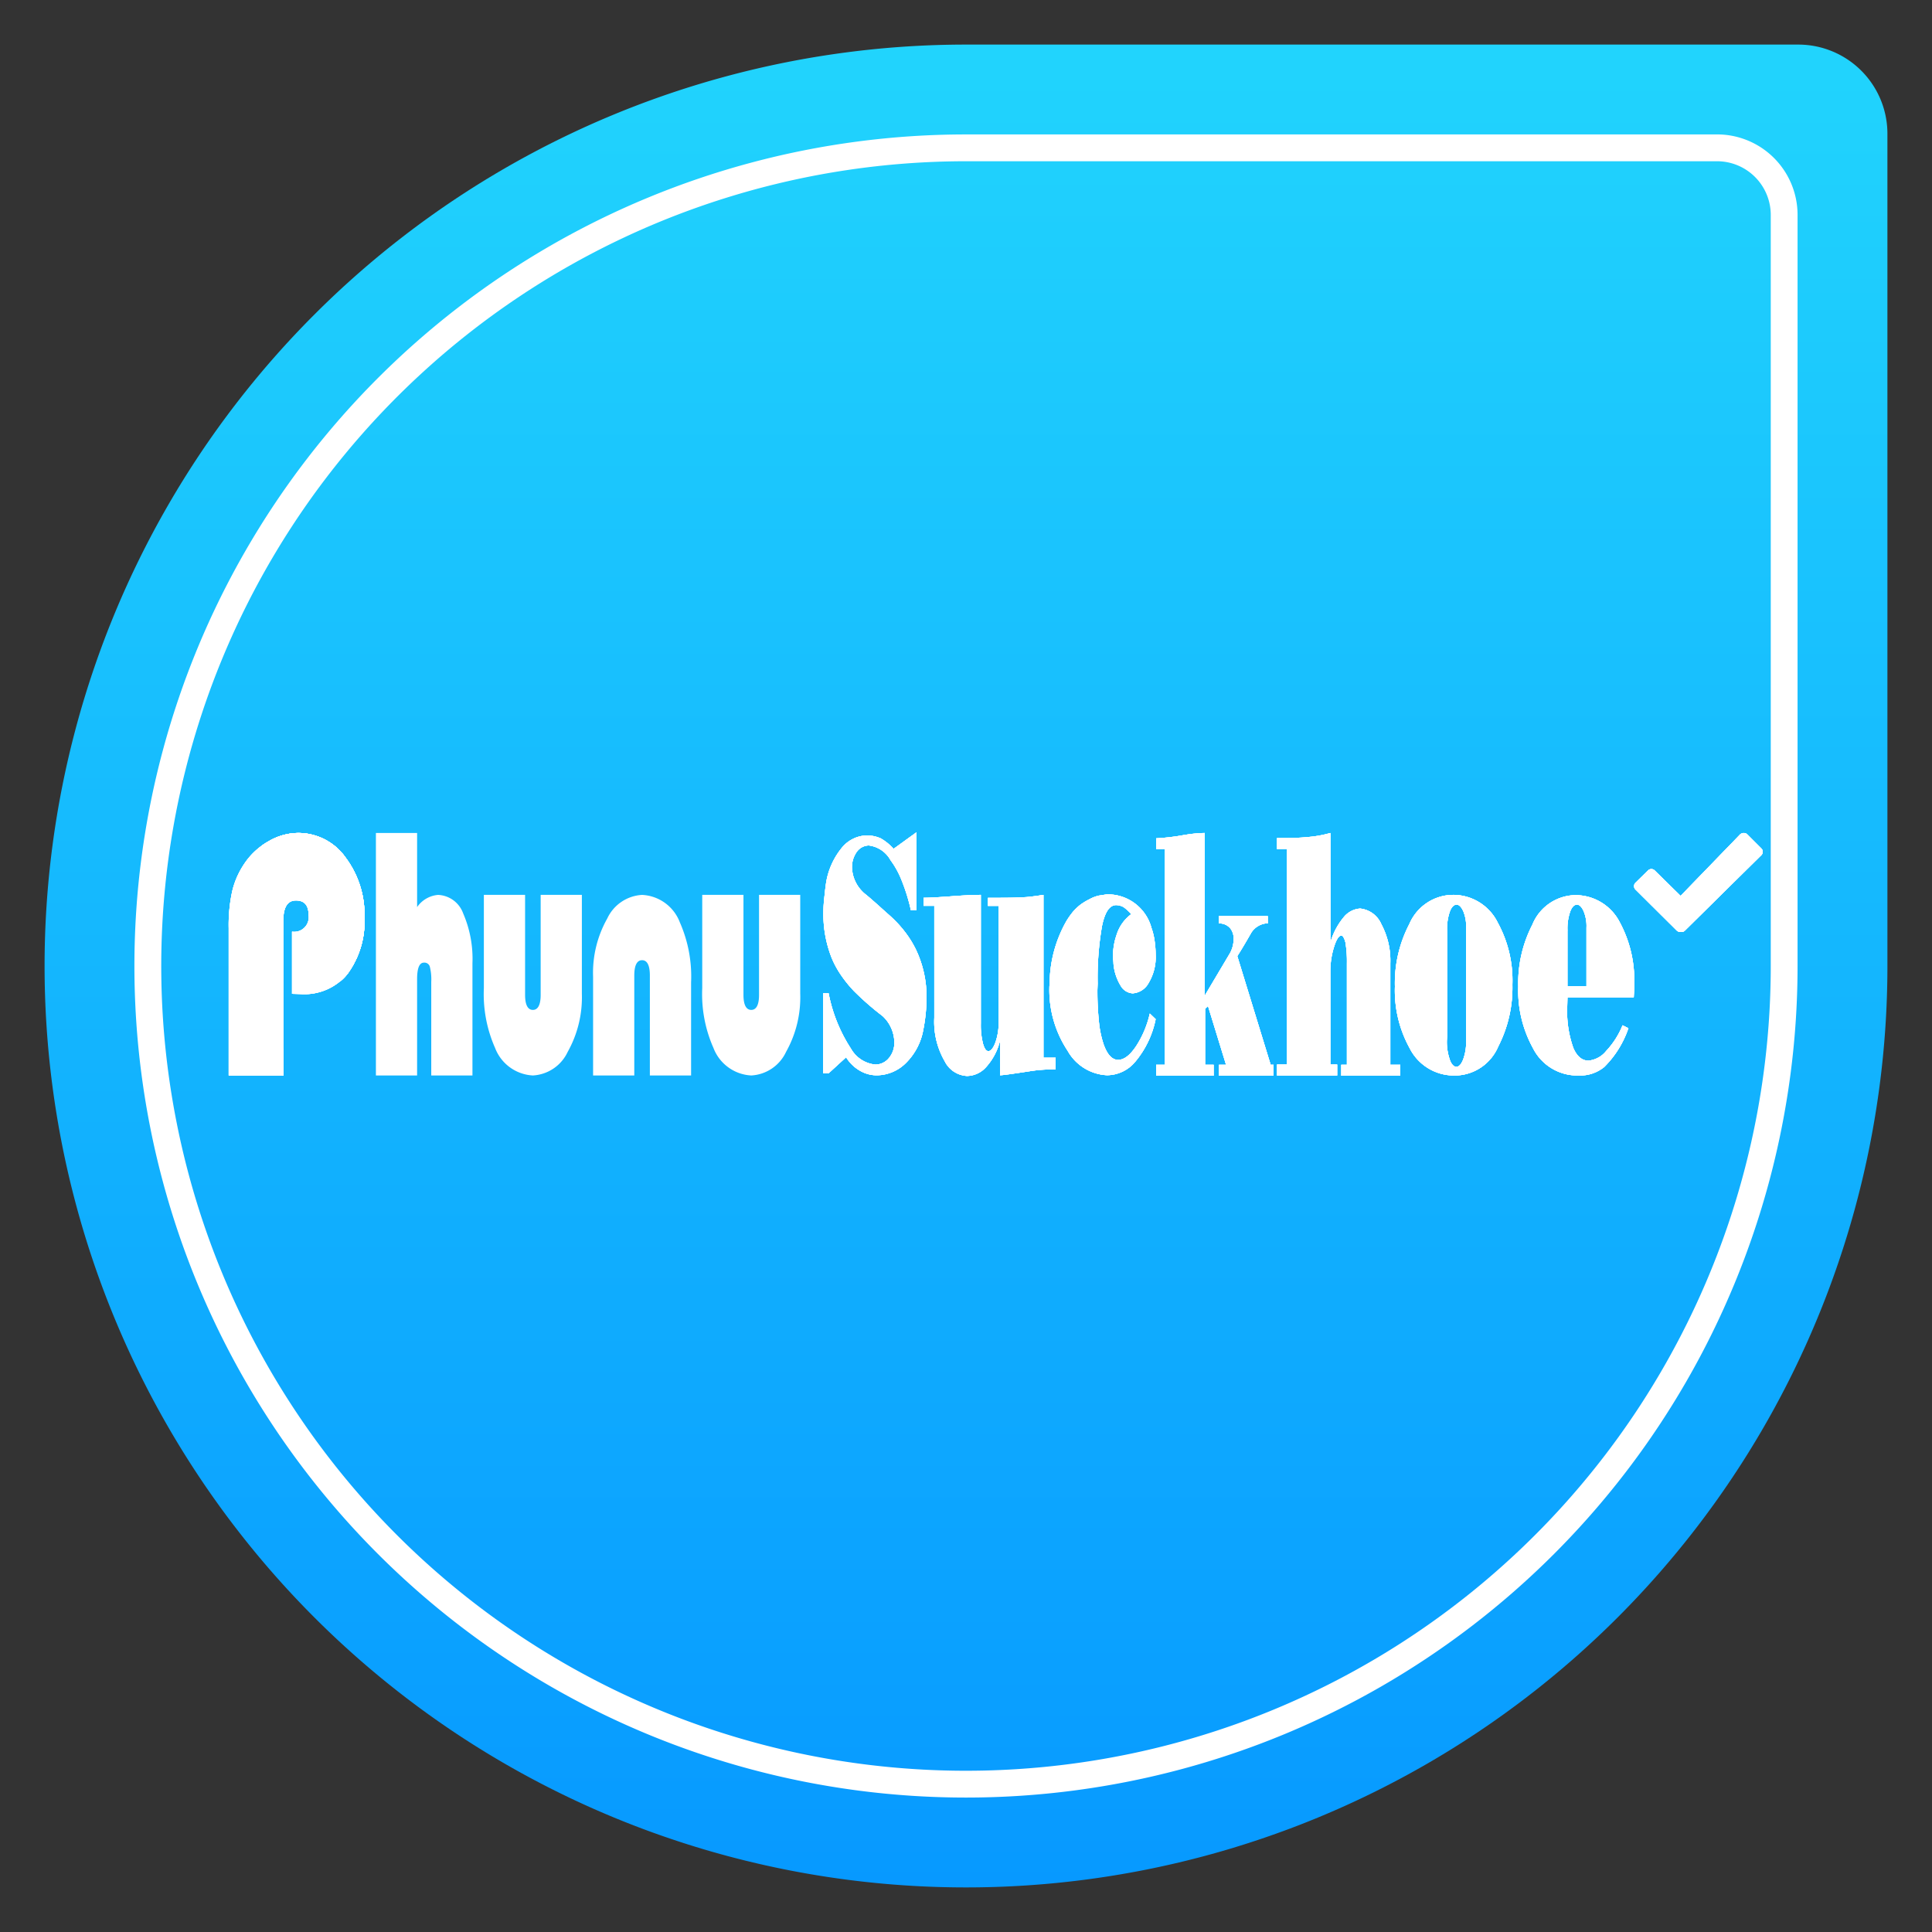 <svg xmlns="http://www.w3.org/2000/svg" xmlns:xlink="http://www.w3.org/1999/xlink" id="Layer_1" width="65" height="65" data-name="Layer 1" viewBox="0 0 65 65"><rect x="0" y="0" width="65" height="65" fill="#333333" stroke="none"/><defs><linearGradient id="linear-gradient" x1="32.5" x2="32.5" y1="63.5" y2="1.5" gradientUnits="userSpaceOnUse"><stop offset="0" stop-color="#0799ff"/><stop offset="1" stop-color="#21d4fd"/></linearGradient><clipPath id="clip-path"><path d="M9.039,28.303a2.358,2.358,0,0,0-.812.746,2.797,2.797,0,0,0-.41.918,5.33,5.33,0,0,0-.123,1.263v4.953h1.837V30.985c0-.459.139-.689.426-.689s.426.164.426.5a.489.489,0,0,1-.558.549v2.091l.279.008a1.879,1.879,0,0,0,1.583-.672,2.971,2.971,0,0,0,.574-1.902,3.198,3.198,0,0,0-.64-2.025,1.949,1.949,0,0,0-1.583-.82,1.988,1.988,0,0,0-1.0.279" style="fill:#fff"/></clipPath><clipPath id="clip-path-2"><path d="M7.703,36.184h1.837v-.894s-1.337.697-1.837-1.665Z" style="fill:#fff"/></clipPath><clipPath id="clip-path-3"><path d="M9.039,28.303c-.074.041-.148.09-.221.139,0,0,2.985.049,2.64,4.567a1.575,1.575,0,0,0,.23-.238,2.971,2.971,0,0,0,.574-1.902,3.198,3.198,0,0,0-.64-2.025,1.949,1.949,0,0,0-1.583-.82,1.988,1.988,0,0,0-1.0.279" style="fill:#fff"/></clipPath><clipPath id="clip-path-4"><path d="M30.064,28.558a1.748,1.748,0,0,0-.435-.353,1.167,1.167,0,0,0-.467-.098,1.12,1.12,0,0,0-.861.443,2.47,2.47,0,0,0-.517,1.214c-.016.107-.033.271-.057.492a4.392,4.392,0,0,0-.025.451,4.004,4.004,0,0,0,.287,1.542,3.181,3.181,0,0,0,.312.566,4.264,4.264,0,0,0,.426.525,9.485,9.485,0,0,0,.968.845,1.224,1.224,0,0,1,.394.877.793.793,0,0,1-.18.533.59.59,0,0,1-.459.221,1.061,1.061,0,0,1-.82-.533,5.225,5.225,0,0,1-.754-1.87h-.18v2.698h.18l.59-.541a1.314,1.314,0,0,0,.476.459,1.117,1.117,0,0,0,.582.148,1.405,1.405,0,0,0,.959-.418,2.082,2.082,0,0,0,.582-1.123,5.604,5.604,0,0,0,.107-1.074,3.684,3.684,0,0,0-.361-1.624,3.425,3.425,0,0,0-.344-.558,3.914,3.914,0,0,0-.467-.517c-.123-.115-.262-.23-.41-.369-.148-.131-.295-.262-.443-.385a1.202,1.202,0,0,1-.484-.927.887.887,0,0,1,.164-.525.51.51,0,0,1,.402-.213.967.967,0,0,1,.73.492,2.957,2.957,0,0,1,.385.705,6.362,6.362,0,0,1,.303.984h.189V28Z" style="fill:#fff"/></clipPath><clipPath id="clip-path-5"><path d="M34.541,30.181c-.238.016-.533.025-.894.025h-.41v.271h.361v3.862a2.018,2.018,0,0,1-.107.73c-.074.197-.156.295-.238.295-.074,0-.131-.082-.18-.246a2.509,2.509,0,0,1-.074-.689V30.107q-.369,0-1.009.049c-.426.033-.73.049-.918.049v.271h.361v3.764a2.646,2.646,0,0,0,.353,1.468.888.888,0,0,0,.746.492.876.876,0,0,0,.648-.303,2.05,2.05,0,0,0,.467-.894v1.173c.082,0,.443-.049,1.074-.148a4.972,4.972,0,0,1,.795-.049V35.585h-.41V30.107q-.295.049-.566.074" style="fill:#fff"/></clipPath><clipPath id="clip-path-6"><path d="M36.969,30.132a1.18,1.18,0,0,0-.303.115,2.118,2.118,0,0,0-.303.18,1.803,1.803,0,0,0-.262.246,2.692,2.692,0,0,0-.221.312,4.303,4.303,0,0,0-.566,2.107l-.008.09a3.71,3.71,0,0,0,.615,2.173,1.605,1.605,0,0,0,1.328.82,1.247,1.247,0,0,0,.943-.451,3.214,3.214,0,0,0,.689-1.435l-.197-.189a3.386,3.386,0,0,1-.451,1.082c-.205.312-.41.476-.615.476s-.369-.18-.492-.533a3.441,3.441,0,0,1-.156-.771,9.917,9.917,0,0,1-.049-1.05l.008-.213a10.166,10.166,0,0,1,.148-1.943c.098-.467.254-.697.476-.697a.552.552,0,0,1,.246.066,1.677,1.677,0,0,1,.262.238,1.363,1.363,0,0,0-.492.689,2.166,2.166,0,0,0-.123.705,1.251,1.251,0,0,0,.008.148c.008.082.008.131.008.131a1.7,1.7,0,0,0,.238.73.501.501,0,0,0,.41.262.663.663,0,0,0,.541-.361,1.68,1.68,0,0,0,.23-.935,3.232,3.232,0,0,0-.033-.451,2.209,2.209,0,0,0-.107-.451,1.523,1.523,0,0,0-1.501-1.132Z" style="fill:#fff"/></clipPath><clipPath id="clip-path-7"><path d="M39.855,28.09a7.378,7.378,0,0,1-.959.115v.369h.287V35.823h-.287v.369h1.935v-.369h-.287v-1.886l.098-.09.607,1.976h-.238v.369H42.848v-.369h-.098l-1.123-3.657c.041-.057.205-.32.476-.795a.689.689,0,0,1,.476-.303h.074v-.246H41.003v.246a.471.471,0,0,1,.394.172.547.547,0,0,1,.107.353.979.979,0,0,1-.123.476l-.853,1.435V28.025a4.275,4.275,0,0,0-.672.066" style="fill:#fff"/></clipPath><clipPath id="clip-path-8"><path d="M43.971,28.164c-.254.025-.549.033-.877.033h-.131v.369h.336v7.249h-.336v.369h2.025v-.369h-.23V32.682a2.72,2.72,0,0,1,.123-.82c.082-.262.164-.385.246-.385.049,0,.098.074.139.23a3.852,3.852,0,0,1,.049.705v3.411h-.189v.369H47.112v-.369h-.336V32.412a2.6,2.6,0,0,0-.303-1.32.874.874,0,0,0-.713-.525.775.775,0,0,0-.549.287,2.352,2.352,0,0,0-.451.853V28.025a3.941,3.941,0,0,1-.787.139" style="fill:#fff"/></clipPath><clipPath id="clip-path-9"><path d="M48.777,35.651a1.782,1.782,0,0,1-.098-.656l.008-.139V31.313a1.714,1.714,0,0,1,.098-.664c.057-.139.131-.213.221-.213.082,0,.156.074.221.213a1.297,1.297,0,0,1,.098.566v3.772a1.695,1.695,0,0,1-.098.656q-.098.246-.221.246c-.09.008-.172-.074-.23-.238m.057-5.543a1.61,1.61,0,0,0-1.419.984,4.291,4.291,0,0,0-.484,2.099,4.015,4.015,0,0,0,.492,2.066,1.669,1.669,0,0,0,1.492.927h.074a1.597,1.597,0,0,0,1.419-.976,4.341,4.341,0,0,0,.476-2.083,4.057,4.057,0,0,0-.492-2.083,1.671,1.671,0,0,0-1.492-.935Z" style="fill:#fff"/></clipPath><clipPath id="clip-path-10"><path d="M52.737,31.313a1.714,1.714,0,0,1,.098-.664c.057-.139.131-.213.221-.213.082,0,.156.074.221.213a1.297,1.297,0,0,1,.098.566v1.968h-.64V31.313Zm-1.173-.221a4.291,4.291,0,0,0-.484,2.099,4.015,4.015,0,0,0,.492,2.066,1.669,1.669,0,0,0,1.492.927h.074a1.278,1.278,0,0,0,.836-.287,3.353,3.353,0,0,0,.812-1.304l-.197-.098a2.778,2.778,0,0,1-.549.861.87.87,0,0,1-.599.328c-.213,0-.385-.139-.508-.426a3.646,3.646,0,0,1-.205-1.394l.008-.312h2.23c.008-.172.016-.271.016-.295V33.084a4.098,4.098,0,0,0-.484-2.05,1.676,1.676,0,0,0-1.509-.918,1.588,1.588,0,0,0-1.427.976" style="fill:#fff"/></clipPath><clipPath id="clip-path-11"><path d="M58.551,28.066l-2.009,2.075-.869-.853a.159.159,0,0,0-.23,0l-.418.41a.159.159,0,0,0,0,.23l1.386,1.378a.184.184,0,0,0,.139.049.157.157,0,0,0,.139-.049l2.567-2.534a.158.158,0,0,0,0-.23l-.467-.467a.162.162,0,0,0-.115-.049.173.173,0,0,0-.123.041" style="fill:#fff"/></clipPath></defs><title>logo</title><path d="M32.5,63.5h-0A31,31,0,0,1,1.5,32.5V32.5a31,31,0,0,1,31-31h28a3,3,0,0,1,3,3v28A31,31,0,0,1,32.5,63.5Z" style="fill:url(#linear-gradient)"/><path d="M57.77,5.425A1.807,1.807,0,0,1,59.575,7.23V32.5A27.075,27.075,0,1,1,32.5,5.425H57.77m0-.902H32.5A27.977,27.977,0,0,0,4.522,32.5v0A27.977,27.977,0,0,0,32.5,60.477H32.5A27.977,27.977,0,0,0,60.477,32.5V7.23A2.708,2.708,0,0,0,57.77,4.522Z" style="fill:#fff"/><g><path d="M14.033,28.025v2.493a.952.952,0,0,1,.705-.41.939.939,0,0,1,.845.623,3.842,3.842,0,0,1,.312,1.681v3.772h-1.386V33.035a1.773,1.773,0,0,0-.049-.517.188.188,0,0,0-.197-.131c-.156,0-.23.189-.23.558v3.239h-1.386v-8.159Z" style="fill:#fff"/><path d="M16.28,30.107h1.386v3.362c0,.336.09.508.262.508s.262-.172.262-.508v-3.362h1.386v3.321a3.752,3.752,0,0,1-.476,1.96,1.375,1.375,0,0,1-1.173.795,1.441,1.441,0,0,1-1.271-.927,4.469,4.469,0,0,1-.377-2.009V30.107Z" style="fill:#fff"/><path d="M23.25,36.184h-1.386v-3.362c0-.344-.09-.517-.262-.517s-.262.172-.262.517v3.362h-1.386v-3.321a3.712,3.712,0,0,1,.476-1.96,1.375,1.375,0,0,1,1.173-.795,1.432,1.432,0,0,1,1.271.927,4.508,4.508,0,0,1,.377,2.017v3.132Z" style="fill:#fff"/><path d="M23.627,30.107H25.013v3.362c0,.336.09.508.262.508s.262-.172.262-.508v-3.362h1.386v3.321a3.752,3.752,0,0,1-.476,1.96,1.375,1.375,0,0,1-1.173.795,1.441,1.441,0,0,1-1.271-.927,4.469,4.469,0,0,1-.377-2.009V30.107Z" style="fill:#fff"/><g><path id="SVGID" d="M9.039,28.303a2.358,2.358,0,0,0-.812.746,2.797,2.797,0,0,0-.41.918,5.33,5.33,0,0,0-.123,1.263v4.953h1.837V30.985c0-.459.139-.689.426-.689s.426.164.426.5a.489.489,0,0,1-.558.549v2.091l.279.008a1.879,1.879,0,0,0,1.583-.672,2.971,2.971,0,0,0,.574-1.902,3.198,3.198,0,0,0-.64-2.025,1.949,1.949,0,0,0-1.583-.82,1.988,1.988,0,0,0-1.0.279" style="fill:#fff"/><g><path id="SVGID-2" d="M9.039,28.303a2.358,2.358,0,0,0-.812.746,2.797,2.797,0,0,0-.41.918,5.33,5.33,0,0,0-.123,1.263v4.953h1.837V30.985c0-.459.139-.689.426-.689s.426.164.426.5a.489.489,0,0,1-.558.549v2.091l.279.008a1.879,1.879,0,0,0,1.583-.672,2.971,2.971,0,0,0,.574-1.902,3.198,3.198,0,0,0-.64-2.025,1.949,1.949,0,0,0-1.583-.82,1.988,1.988,0,0,0-1.0.279" data-name="SVGID" style="fill:#fff"/><g><path d="M9.039,28.303a2.358,2.358,0,0,0-.812.746,2.797,2.797,0,0,0-.41.918,5.33,5.33,0,0,0-.123,1.263v4.953h1.837V30.985c0-.459.139-.689.426-.689s.426.164.426.5a.489.489,0,0,1-.558.549v2.091l.279.008a1.879,1.879,0,0,0,1.583-.672,2.971,2.971,0,0,0,.574-1.902,3.198,3.198,0,0,0-.64-2.025,1.949,1.949,0,0,0-1.583-.82,1.988,1.988,0,0,0-1.0.279" style="fill:#fff"/><g style="clip-path:url(#clip-path)"><polygon points="16.075 30.616 10.819 38.316 3.898 33.592 9.154 25.893 16.075 30.616" style="fill:#fff"/></g></g></g></g><g><path id="SVGID-3" d="M7.703,36.184h1.837v-.894s-1.337.697-1.837-1.665Z" data-name="SVGID" style="fill:#fff"/><g><path id="SVGID-4" d="M7.703,36.184h1.837v-.894s-1.337.697-1.837-1.665Z" data-name="SVGID" style="fill:#fff"/><g><path d="M7.703,36.184h1.837v-.894s-1.337.697-1.837-1.665Z" style="fill:#fff"/><g style="clip-path:url(#clip-path-2)"><polygon points="10.753 35.298 8.334 37.061 6.481 34.511 8.9 32.756 10.753 35.298" style="fill:#fff"/></g></g></g></g><g><path id="SVGID-5" d="M9.039,28.303c-.074.041-.148.09-.221.139,0,0,2.985.049,2.64,4.567a1.575,1.575,0,0,0,.23-.238,2.971,2.971,0,0,0,.574-1.902,3.198,3.198,0,0,0-.64-2.025,1.949,1.949,0,0,0-1.583-.82,1.988,1.988,0,0,0-1.0.279" data-name="SVGID" style="fill:#fff"/><g><path id="SVGID-6" d="M9.039,28.303c-.074.041-.148.09-.221.139,0,0,2.985.049,2.64,4.567a1.575,1.575,0,0,0,.23-.238,2.971,2.971,0,0,0,.574-1.902,3.198,3.198,0,0,0-.64-2.025,1.949,1.949,0,0,0-1.583-.82,1.988,1.988,0,0,0-1.0.279" data-name="SVGID" style="fill:#fff"/><g><path d="M9.039,28.303c-.074.041-.148.09-.221.139,0,0,2.985.049,2.64,4.567a1.575,1.575,0,0,0,.23-.238,2.971,2.971,0,0,0,.574-1.902,3.198,3.198,0,0,0-.64-2.025,1.949,1.949,0,0,0-1.583-.82,1.988,1.988,0,0,0-1.0.279" style="fill:#fff"/><g style="clip-path:url(#clip-path-3)"><polygon points="8.826 33.076 8.728 28.025 12.27 27.959 12.369 33.002 8.826 33.076" style="fill:#fff"/></g></g></g></g><g><path id="SVGID-7" d="M30.064,28.558a1.748,1.748,0,0,0-.435-.353,1.167,1.167,0,0,0-.467-.098,1.12,1.12,0,0,0-.861.443,2.47,2.47,0,0,0-.517,1.214c-.016.107-.033.271-.057.492a4.392,4.392,0,0,0-.025.451,4.004,4.004,0,0,0,.287,1.542,3.181,3.181,0,0,0,.312.566,4.264,4.264,0,0,0,.426.525,9.485,9.485,0,0,0,.968.845,1.224,1.224,0,0,1,.394.877.793.793,0,0,1-.18.533.59.59,0,0,1-.459.221,1.061,1.061,0,0,1-.82-.533,5.225,5.225,0,0,1-.754-1.87h-.18v2.698h.18l.59-.541a1.314,1.314,0,0,0,.476.459,1.117,1.117,0,0,0,.582.148,1.405,1.405,0,0,0,.959-.418,2.082,2.082,0,0,0,.582-1.123,5.604,5.604,0,0,0,.107-1.074,3.684,3.684,0,0,0-.361-1.624,3.425,3.425,0,0,0-.344-.558,3.914,3.914,0,0,0-.467-.517c-.123-.115-.262-.23-.41-.369-.148-.131-.295-.262-.443-.385a1.202,1.202,0,0,1-.484-.927.887.887,0,0,1,.164-.525.51.51,0,0,1,.402-.213.967.967,0,0,1,.73.492,2.957,2.957,0,0,1,.385.705,6.362,6.362,0,0,1,.303.984h.189V28Z" data-name="SVGID" style="fill:#fff"/><g><path id="SVGID-8" d="M30.064,28.558a1.748,1.748,0,0,0-.435-.353,1.167,1.167,0,0,0-.467-.098,1.12,1.12,0,0,0-.861.443,2.47,2.47,0,0,0-.517,1.214c-.016.107-.033.271-.057.492a4.392,4.392,0,0,0-.025.451,4.004,4.004,0,0,0,.287,1.542,3.181,3.181,0,0,0,.312.566,4.264,4.264,0,0,0,.426.525,9.485,9.485,0,0,0,.968.845,1.224,1.224,0,0,1,.394.877.793.793,0,0,1-.18.533.59.59,0,0,1-.459.221,1.061,1.061,0,0,1-.82-.533,5.225,5.225,0,0,1-.754-1.87h-.18v2.698h.18l.59-.541a1.314,1.314,0,0,0,.476.459,1.117,1.117,0,0,0,.582.148,1.405,1.405,0,0,0,.959-.418,2.082,2.082,0,0,0,.582-1.123,5.604,5.604,0,0,0,.107-1.074,3.684,3.684,0,0,0-.361-1.624,3.425,3.425,0,0,0-.344-.558,3.914,3.914,0,0,0-.467-.517c-.123-.115-.262-.23-.41-.369-.148-.131-.295-.262-.443-.385a1.202,1.202,0,0,1-.484-.927.887.887,0,0,1,.164-.525.51.51,0,0,1,.402-.213.967.967,0,0,1,.73.492,2.957,2.957,0,0,1,.385.705,6.362,6.362,0,0,1,.303.984h.189V28Z" data-name="SVGID" style="fill:#fff"/><g><path d="M30.064,28.558a1.748,1.748,0,0,0-.435-.353,1.167,1.167,0,0,0-.467-.098,1.12,1.12,0,0,0-.861.443,2.47,2.47,0,0,0-.517,1.214c-.016.107-.033.271-.057.492a4.392,4.392,0,0,0-.025.451,4.004,4.004,0,0,0,.287,1.542,3.181,3.181,0,0,0,.312.566,4.264,4.264,0,0,0,.426.525,9.485,9.485,0,0,0,.968.845,1.224,1.224,0,0,1,.394.877.793.793,0,0,1-.18.533.59.59,0,0,1-.459.221,1.061,1.061,0,0,1-.82-.533,5.225,5.225,0,0,1-.754-1.87h-.18v2.698h.18l.59-.541a1.314,1.314,0,0,0,.476.459,1.117,1.117,0,0,0,.582.148,1.405,1.405,0,0,0,.959-.418,2.082,2.082,0,0,0,.582-1.123,5.604,5.604,0,0,0,.107-1.074,3.684,3.684,0,0,0-.361-1.624,3.425,3.425,0,0,0-.344-.558,3.914,3.914,0,0,0-.467-.517c-.123-.115-.262-.23-.41-.369-.148-.131-.295-.262-.443-.385a1.202,1.202,0,0,1-.484-.927.887.887,0,0,1,.164-.525.51.51,0,0,1,.402-.213.967.967,0,0,1,.73.492,2.957,2.957,0,0,1,.385.705,6.362,6.362,0,0,1,.303.984h.189V28Z" style="fill:#fff"/><g style="clip-path:url(#clip-path-4)"><polygon points="27.588 28.025 31.171 27.984 31.27 36.184 27.686 36.225 27.588 28.025" style="fill:#fff"/></g></g></g></g><g><path id="SVGID-9" d="M34.541,30.181c-.238.016-.533.025-.894.025h-.41v.271h.361v3.862a2.018,2.018,0,0,1-.107.73c-.074.197-.156.295-.238.295-.074,0-.131-.082-.18-.246a2.509,2.509,0,0,1-.074-.689V30.107q-.369,0-1.009.049c-.426.033-.73.049-.918.049v.271h.361v3.764a2.646,2.646,0,0,0,.353,1.468.888.888,0,0,0,.746.492.876.876,0,0,0,.648-.303,2.05,2.05,0,0,0,.467-.894v1.173c.082,0,.443-.049,1.074-.148a4.972,4.972,0,0,1,.795-.049V35.585h-.41V30.107q-.295.049-.566.074" data-name="SVGID" style="fill:#fff"/><g><path id="SVGID-10" d="M34.541,30.181c-.238.016-.533.025-.894.025h-.41v.271h.361v3.862a2.018,2.018,0,0,1-.107.73c-.074.197-.156.295-.238.295-.074,0-.131-.082-.18-.246a2.509,2.509,0,0,1-.074-.689V30.107q-.369,0-1.009.049c-.426.033-.73.049-.918.049v.271h.361v3.764a2.646,2.646,0,0,0,.353,1.468.888.888,0,0,0,.746.492.876.876,0,0,0,.648-.303,2.05,2.05,0,0,0,.467-.894v1.173c.082,0,.443-.049,1.074-.148a4.972,4.972,0,0,1,.795-.049V35.585h-.41V30.107q-.295.049-.566.074" data-name="SVGID" style="fill:#fff"/><g><path d="M34.541,30.181c-.238.016-.533.025-.894.025h-.41v.271h.361v3.862a2.018,2.018,0,0,1-.107.73c-.074.197-.156.295-.238.295-.074,0-.131-.082-.18-.246a2.509,2.509,0,0,1-.074-.689V30.107q-.369,0-1.009.049c-.426.033-.73.049-.918.049v.271h.361v3.764a2.646,2.646,0,0,0,.353,1.468.888.888,0,0,0,.746.492.876.876,0,0,0,.648-.303,2.05,2.05,0,0,0,.467-.894v1.173c.082,0,.443-.049,1.074-.148a4.972,4.972,0,0,1,.795-.049V35.585h-.41V30.107q-.295.049-.566.074" style="fill:#fff"/><g style="clip-path:url(#clip-path-5)"><polygon points="30.991 30.107 35.517 30.05 35.591 36.184 31.073 36.241 30.991 30.107" style="fill:#fff"/></g></g></g></g><g><path id="SVGID-11" d="M36.969,30.132a1.18,1.18,0,0,0-.303.115,2.118,2.118,0,0,0-.303.18,1.803,1.803,0,0,0-.262.246,2.692,2.692,0,0,0-.221.312,4.303,4.303,0,0,0-.566,2.107l-.008.09a3.71,3.71,0,0,0,.615,2.173,1.605,1.605,0,0,0,1.328.82,1.247,1.247,0,0,0,.943-.451,3.214,3.214,0,0,0,.689-1.435l-.197-.189a3.386,3.386,0,0,1-.451,1.082c-.205.312-.41.476-.615.476s-.369-.18-.492-.533a3.441,3.441,0,0,1-.156-.771,9.917,9.917,0,0,1-.049-1.05l.008-.213a10.166,10.166,0,0,1,.148-1.943c.098-.467.254-.697.476-.697a.552.552,0,0,1,.246.066,1.677,1.677,0,0,1,.262.238,1.363,1.363,0,0,0-.492.689,2.166,2.166,0,0,0-.123.705,1.251,1.251,0,0,0,.008.148c.008.082.008.131.008.131a1.7,1.7,0,0,0,.238.73.501.501,0,0,0,.41.262.663.663,0,0,0,.541-.361,1.68,1.68,0,0,0,.23-.935,3.232,3.232,0,0,0-.033-.451,2.209,2.209,0,0,0-.107-.451,1.523,1.523,0,0,0-1.501-1.132Z" data-name="SVGID" style="fill:#fff"/><g><path id="SVGID-12" d="M36.969,30.132a1.18,1.18,0,0,0-.303.115,2.118,2.118,0,0,0-.303.18,1.803,1.803,0,0,0-.262.246,2.692,2.692,0,0,0-.221.312,4.303,4.303,0,0,0-.566,2.107l-.008.09a3.71,3.71,0,0,0,.615,2.173,1.605,1.605,0,0,0,1.328.82,1.247,1.247,0,0,0,.943-.451,3.214,3.214,0,0,0,.689-1.435l-.197-.189a3.386,3.386,0,0,1-.451,1.082c-.205.312-.41.476-.615.476s-.369-.18-.492-.533a3.441,3.441,0,0,1-.156-.771,9.917,9.917,0,0,1-.049-1.05l.008-.213a10.166,10.166,0,0,1,.148-1.943c.098-.467.254-.697.476-.697a.552.552,0,0,1,.246.066,1.677,1.677,0,0,1,.262.238,1.363,1.363,0,0,0-.492.689,2.166,2.166,0,0,0-.123.705,1.251,1.251,0,0,0,.008.148c.008.082.008.131.008.131a1.7,1.7,0,0,0,.238.73.501.501,0,0,0,.41.262.663.663,0,0,0,.541-.361,1.68,1.68,0,0,0,.23-.935,3.232,3.232,0,0,0-.033-.451,2.209,2.209,0,0,0-.107-.451,1.523,1.523,0,0,0-1.501-1.132Z" data-name="SVGID" style="fill:#fff"/><g><path d="M36.969,30.132a1.18,1.18,0,0,0-.303.115,2.118,2.118,0,0,0-.303.18,1.803,1.803,0,0,0-.262.246,2.692,2.692,0,0,0-.221.312,4.303,4.303,0,0,0-.566,2.107l-.008.09a3.71,3.71,0,0,0,.615,2.173,1.605,1.605,0,0,0,1.328.82,1.247,1.247,0,0,0,.943-.451,3.214,3.214,0,0,0,.689-1.435l-.197-.189a3.386,3.386,0,0,1-.451,1.082c-.205.312-.41.476-.615.476s-.369-.18-.492-.533a3.441,3.441,0,0,1-.156-.771,9.917,9.917,0,0,1-.049-1.05l.008-.213a10.166,10.166,0,0,1,.148-1.943c.098-.467.254-.697.476-.697a.552.552,0,0,1,.246.066,1.677,1.677,0,0,1,.262.238,1.363,1.363,0,0,0-.492.689,2.166,2.166,0,0,0-.123.705,1.251,1.251,0,0,0,.008.148c.008.082.008.131.008.131a1.7,1.7,0,0,0,.238.73.501.501,0,0,0,.41.262.663.663,0,0,0,.541-.361,1.68,1.68,0,0,0,.23-.935,3.232,3.232,0,0,0-.033-.451,2.209,2.209,0,0,0-.107-.451,1.523,1.523,0,0,0-1.501-1.132Z" style="fill:#fff"/><g style="clip-path:url(#clip-path-6)"><polygon points="35.222 30.107 38.871 30.066 38.945 36.184 35.296 36.225 35.222 30.107" style="fill:#fff"/></g></g></g></g><g><path id="SVGID-13" d="M39.855,28.09a7.378,7.378,0,0,1-.959.115v.369h.287V35.823h-.287v.369h1.935v-.369h-.287v-1.886l.098-.09.607,1.976h-.238v.369H42.848v-.369h-.098l-1.123-3.657c.041-.057.205-.32.476-.795a.689.689,0,0,1,.476-.303h.074v-.246H41.003v.246a.471.471,0,0,1,.394.172.547.547,0,0,1,.107.353.979.979,0,0,1-.123.476l-.853,1.435V28.025a4.275,4.275,0,0,0-.672.066" data-name="SVGID" style="fill:#fff"/><g><path id="SVGID-14" d="M39.855,28.09a7.378,7.378,0,0,1-.959.115v.369h.287V35.823h-.287v.369h1.935v-.369h-.287v-1.886l.098-.09.607,1.976h-.238v.369H42.848v-.369h-.098l-1.123-3.657c.041-.057.205-.32.476-.795a.689.689,0,0,1,.476-.303h.074v-.246H41.003v.246a.471.471,0,0,1,.394.172.547.547,0,0,1,.107.353.979.979,0,0,1-.123.476l-.853,1.435V28.025a4.275,4.275,0,0,0-.672.066" data-name="SVGID" style="fill:#fff"/><g><path d="M39.855,28.09a7.378,7.378,0,0,1-.959.115v.369h.287V35.823h-.287v.369h1.935v-.369h-.287v-1.886l.098-.09.607,1.976h-.238v.369H42.848v-.369h-.098l-1.123-3.657c.041-.057.205-.32.476-.795a.689.689,0,0,1,.476-.303h.074v-.246H41.003v.246a.471.471,0,0,1,.394.172.547.547,0,0,1,.107.353.979.979,0,0,1-.123.476l-.853,1.435V28.025a4.275,4.275,0,0,0-.672.066" style="fill:#fff"/><g style="clip-path:url(#clip-path-7)"><polygon points="38.797 28.025 42.848 27.975 42.946 36.184 38.896 36.233 38.797 28.025" style="fill:#fff"/></g></g></g></g><g><path id="SVGID-15" d="M43.971,28.164c-.254.025-.549.033-.877.033h-.131v.369h.336v7.249h-.336v.369h2.025v-.369h-.23V32.682a2.72,2.72,0,0,1,.123-.82c.082-.262.164-.385.246-.385.049,0,.098.074.139.23a3.852,3.852,0,0,1,.049.705v3.411h-.189v.369H47.112v-.369h-.336V32.412a2.6,2.6,0,0,0-.303-1.32.874.874,0,0,0-.713-.525.775.775,0,0,0-.549.287,2.352,2.352,0,0,0-.451.853V28.025a3.941,3.941,0,0,1-.787.139" data-name="SVGID" style="fill:#fff"/><g><path id="SVGID-16" d="M43.971,28.164c-.254.025-.549.033-.877.033h-.131v.369h.336v7.249h-.336v.369h2.025v-.369h-.23V32.682a2.72,2.72,0,0,1,.123-.82c.082-.262.164-.385.246-.385.049,0,.098.074.139.23a3.852,3.852,0,0,1,.049.705v3.411h-.189v.369H47.112v-.369h-.336V32.412a2.6,2.6,0,0,0-.303-1.32.874.874,0,0,0-.713-.525.775.775,0,0,0-.549.287,2.352,2.352,0,0,0-.451.853V28.025a3.941,3.941,0,0,1-.787.139" data-name="SVGID" style="fill:#fff"/><g><path d="M43.971,28.164c-.254.025-.549.033-.877.033h-.131v.369h.336v7.249h-.336v.369h2.025v-.369h-.23V32.682a2.72,2.72,0,0,1,.123-.82c.082-.262.164-.385.246-.385.049,0,.098.074.139.23a3.852,3.852,0,0,1,.049.705v3.411h-.189v.369H47.112v-.369h-.336V32.412a2.6,2.6,0,0,0-.303-1.32.874.874,0,0,0-.713-.525.775.775,0,0,0-.549.287,2.352,2.352,0,0,0-.451.853V28.025a3.941,3.941,0,0,1-.787.139" style="fill:#fff"/><g style="clip-path:url(#clip-path-8)"><polygon points="42.864 28.025 47.112 27.967 47.21 36.184 42.963 36.233 42.864 28.025" style="fill:#fff"/></g></g></g></g><g><path id="SVGID-17" d="M48.777,35.651a1.782,1.782,0,0,1-.098-.656l.008-.139V31.313a1.714,1.714,0,0,1,.098-.664c.057-.139.131-.213.221-.213.082,0,.156.074.221.213a1.297,1.297,0,0,1,.098.566v3.772a1.695,1.695,0,0,1-.098.656q-.098.246-.221.246c-.09.008-.172-.074-.23-.238m.057-5.543a1.61,1.61,0,0,0-1.419.984,4.291,4.291,0,0,0-.484,2.099,4.015,4.015,0,0,0,.492,2.066,1.669,1.669,0,0,0,1.492.927h.074a1.597,1.597,0,0,0,1.419-.976,4.341,4.341,0,0,0,.476-2.083,4.057,4.057,0,0,0-.492-2.083,1.671,1.671,0,0,0-1.492-.935Z" data-name="SVGID" style="fill:#fff"/><g><path id="SVGID-18" d="M48.777,35.651a1.782,1.782,0,0,1-.098-.656l.008-.139V31.313a1.714,1.714,0,0,1,.098-.664c.057-.139.131-.213.221-.213.082,0,.156.074.221.213a1.297,1.297,0,0,1,.098.566v3.772a1.695,1.695,0,0,1-.098.656q-.098.246-.221.246c-.09.008-.172-.074-.23-.238m.057-5.543a1.61,1.61,0,0,0-1.419.984,4.291,4.291,0,0,0-.484,2.099,4.015,4.015,0,0,0,.492,2.066,1.669,1.669,0,0,0,1.492.927h.074a1.597,1.597,0,0,0,1.419-.976,4.341,4.341,0,0,0,.476-2.083,4.057,4.057,0,0,0-.492-2.083,1.671,1.671,0,0,0-1.492-.935Z" data-name="SVGID" style="fill:#fff"/><g><path d="M48.777,35.651a1.782,1.782,0,0,1-.098-.656l.008-.139V31.313a1.714,1.714,0,0,1,.098-.664c.057-.139.131-.213.221-.213.082,0,.156.074.221.213a1.297,1.297,0,0,1,.098.566v3.772a1.695,1.695,0,0,1-.098.656q-.098.246-.221.246c-.09.008-.172-.074-.23-.238m.057-5.543a1.61,1.61,0,0,0-1.419.984,4.291,4.291,0,0,0-.484,2.099,4.015,4.015,0,0,0,.492,2.066,1.669,1.669,0,0,0,1.492.927h.074a1.597,1.597,0,0,0,1.419-.976,4.341,4.341,0,0,0,.476-2.083,4.057,4.057,0,0,0-.492-2.083,1.671,1.671,0,0,0-1.492-.935Z" style="fill:#fff"/><g style="clip-path:url(#clip-path-9)"><polygon points="46.85 30.107 50.884 30.058 50.958 36.184 46.923 36.233 46.85 30.107" style="fill:#fff"/></g></g></g></g><g><path id="SVGID-19" d="M52.737,31.313a1.714,1.714,0,0,1,.098-.664c.057-.139.131-.213.221-.213.082,0,.156.074.221.213a1.297,1.297,0,0,1,.098.566v1.968h-.64V31.313Zm-1.173-.221a4.291,4.291,0,0,0-.484,2.099,4.015,4.015,0,0,0,.492,2.066,1.669,1.669,0,0,0,1.492.927h.074a1.278,1.278,0,0,0,.836-.287,3.353,3.353,0,0,0,.812-1.304l-.197-.098a2.778,2.778,0,0,1-.549.861.87.87,0,0,1-.599.328c-.213,0-.385-.139-.508-.426a3.646,3.646,0,0,1-.205-1.394l.008-.312h2.23c.008-.172.016-.271.016-.295V33.084a4.098,4.098,0,0,0-.484-2.05,1.676,1.676,0,0,0-1.509-.918,1.588,1.588,0,0,0-1.427.976" data-name="SVGID" style="fill:#fff"/><g><path id="SVGID-20" d="M52.737,31.313a1.714,1.714,0,0,1,.098-.664c.057-.139.131-.213.221-.213.082,0,.156.074.221.213a1.297,1.297,0,0,1,.098.566v1.968h-.64V31.313Zm-1.173-.221a4.291,4.291,0,0,0-.484,2.099,4.015,4.015,0,0,0,.492,2.066,1.669,1.669,0,0,0,1.492.927h.074a1.278,1.278,0,0,0,.836-.287,3.353,3.353,0,0,0,.812-1.304l-.197-.098a2.778,2.778,0,0,1-.549.861.87.87,0,0,1-.599.328c-.213,0-.385-.139-.508-.426a3.646,3.646,0,0,1-.205-1.394l.008-.312h2.23c.008-.172.016-.271.016-.295V33.084a4.098,4.098,0,0,0-.484-2.05,1.676,1.676,0,0,0-1.509-.918,1.588,1.588,0,0,0-1.427.976" data-name="SVGID" style="fill:#fff"/><g><path d="M52.737,31.313a1.714,1.714,0,0,1,.098-.664c.057-.139.131-.213.221-.213.082,0,.156.074.221.213a1.297,1.297,0,0,1,.098.566v1.968h-.64V31.313Zm-1.173-.221a4.291,4.291,0,0,0-.484,2.099,4.015,4.015,0,0,0,.492,2.066,1.669,1.669,0,0,0,1.492.927h.074a1.278,1.278,0,0,0,.836-.287,3.353,3.353,0,0,0,.812-1.304l-.197-.098a2.778,2.778,0,0,1-.549.861.87.87,0,0,1-.599.328c-.213,0-.385-.139-.508-.426a3.646,3.646,0,0,1-.205-1.394l.008-.312h2.23c.008-.172.016-.271.016-.295V33.084a4.098,4.098,0,0,0-.484-2.05,1.676,1.676,0,0,0-1.509-.918,1.588,1.588,0,0,0-1.427.976" style="fill:#fff"/><g style="clip-path:url(#clip-path-10)"><polygon points="50.999 30.107 54.984 30.058 55.058 36.184 51.073 36.233 50.999 30.107" style="fill:#fff"/></g></g></g></g><g><path id="SVGID-21" d="M58.551,28.066l-2.009,2.075-.869-.853a.159.159,0,0,0-.23,0l-.418.41a.159.159,0,0,0,0,.23l1.386,1.378a.184.184,0,0,0,.139.049.157.157,0,0,0,.139-.049l2.567-2.534a.158.158,0,0,0,0-.23l-.467-.467a.162.162,0,0,0-.115-.049.173.173,0,0,0-.123.041" data-name="SVGID" style="fill:#fff"/><g><path id="SVGID-22" d="M58.551,28.066l-2.009,2.075-.869-.853a.159.159,0,0,0-.23,0l-.418.41a.159.159,0,0,0,0,.23l1.386,1.378a.184.184,0,0,0,.139.049.157.157,0,0,0,.139-.049l2.567-2.534a.158.158,0,0,0,0-.23l-.467-.467a.162.162,0,0,0-.115-.049.173.173,0,0,0-.123.041" data-name="SVGID" style="fill:#fff"/><g><path d="M58.551,28.066l-2.009,2.075-.869-.853a.159.159,0,0,0-.23,0l-.418.41a.159.159,0,0,0,0,.23l1.386,1.378a.184.184,0,0,0,.139.049.157.157,0,0,0,.139-.049l2.567-2.534a.158.158,0,0,0,0-.23l-.467-.467a.162.162,0,0,0-.115-.049.173.173,0,0,0-.123.041" style="fill:#fff"/><g style="clip-path:url(#clip-path-11)"><rect width="4.354" height="3.329" x="54.968" y="28.025" style="fill:#fff"/></g></g></g></g></g></svg>